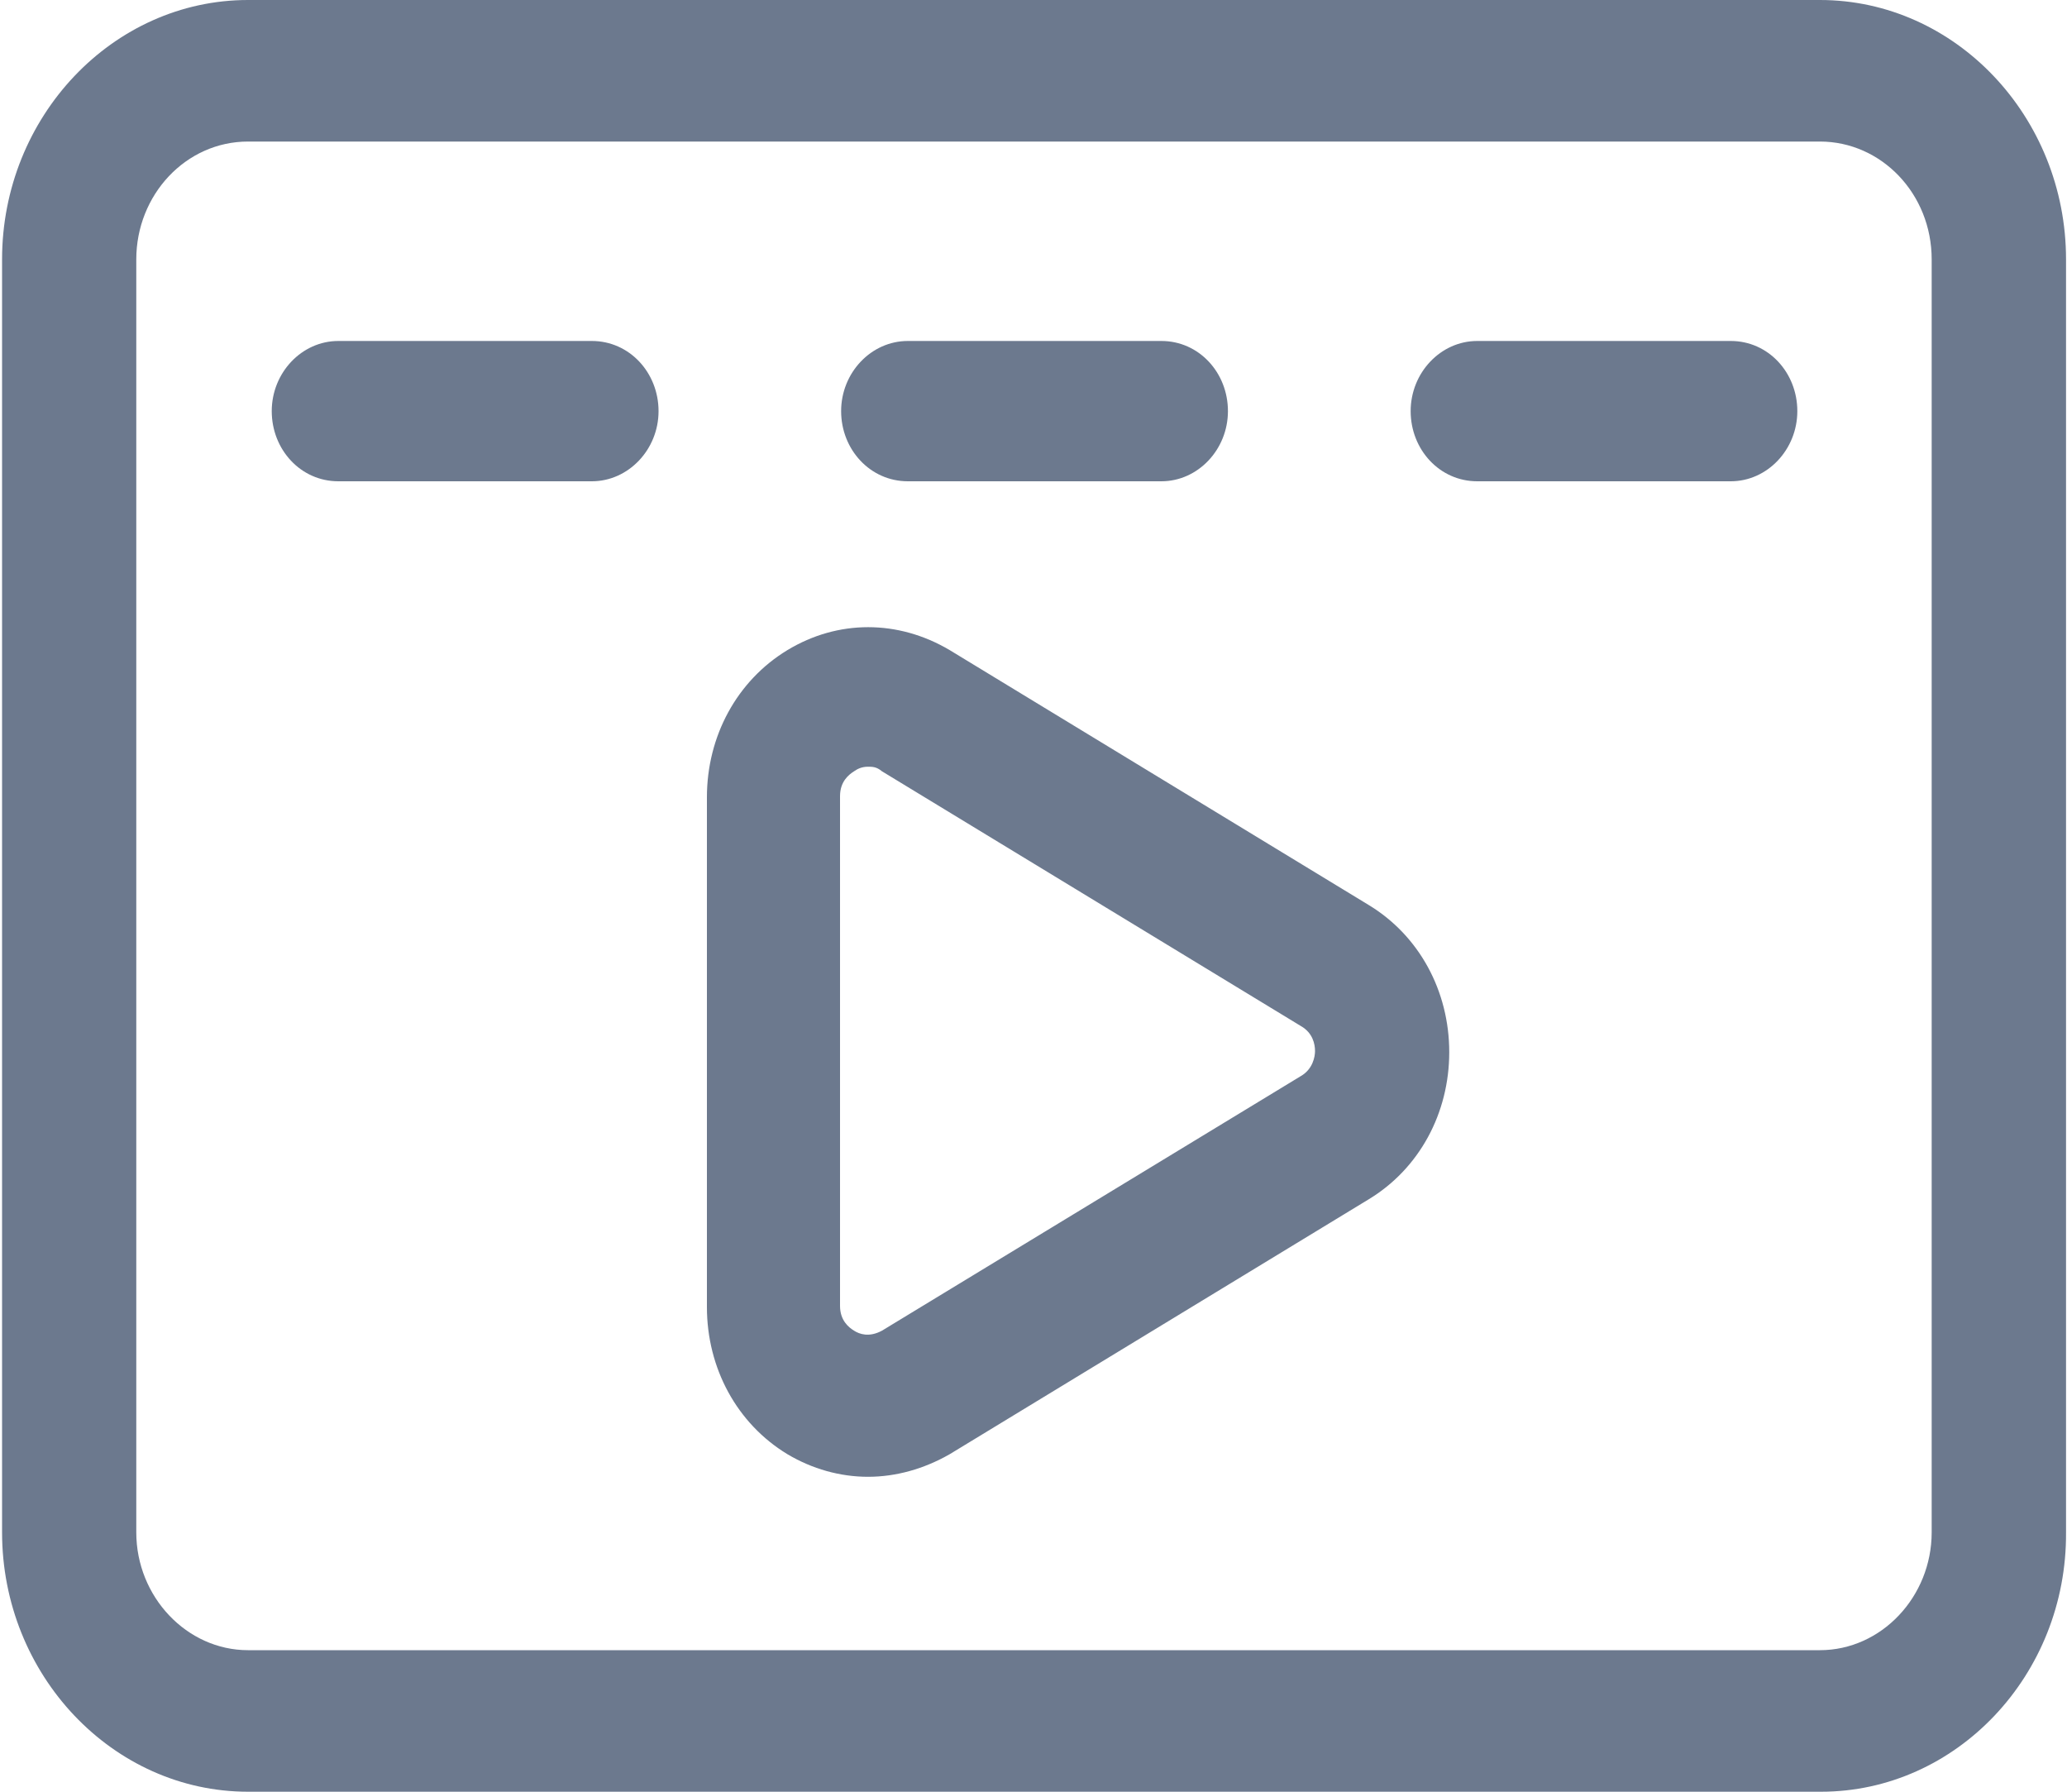 
<svg width="15px" height="13px" viewBox="0 0 15 13" version="1.1" xmlns="http://www.w3.org/2000/svg" xmlns:xlink="http://www.w3.org/1999/xlink">
    <g id="云教室" stroke="none" stroke-width="1" fill="none" fill-rule="evenodd">
        <g id="添加教室" transform="translate(-15, -94)" fill-rule="nonzero" fill="#6C798E">
            <g id="教室管理-copy-2" transform="translate(15, 94)">
                <path d="M13.215,13 L1.8,13 C0.818,13 0.015,12.153 0.015,11.118 L0.015,1.882 C0.015,0.847 0.818,0 1.8,0 L13.207,0 C14.19,0 14.993,0.847 14.993,1.882 L14.993,11.118 C15,12.153 14.197,13 13.215,13 L13.215,13 Z M1.8,1.027 C1.348,1.027 0.989,1.414 0.989,1.882 L0.989,11.118 C0.989,11.586 1.356,11.973 1.8,11.973 L13.207,11.973 C13.652,11.973 14.018,11.586 14.018,11.118 L14.018,1.882 C14.018,1.405 13.652,1.027 13.207,1.027 L1.8,1.027 Z" id="Shape"></path>
                <path d="M4.295,3.492 L2.455,3.492 C2.182,3.492 1.972,3.262 1.972,2.983 C1.972,2.704 2.19,2.474 2.455,2.474 L4.295,2.474 C4.568,2.474 4.779,2.704 4.779,2.983 C4.779,3.262 4.56,3.492 4.295,3.492 L4.295,3.492 Z M12.56,3.492 L10.72,3.492 C10.447,3.492 10.237,3.262 10.237,2.983 C10.237,2.704 10.455,2.474 10.72,2.474 L12.56,2.474 C12.833,2.474 13.043,2.704 13.043,2.983 C13.043,3.262 12.825,3.492 12.56,3.492 L12.56,3.492 Z M8.428,3.492 L6.588,3.492 C6.315,3.492 6.104,3.262 6.104,2.983 C6.104,2.704 6.322,2.474 6.588,2.474 L8.428,2.474 C8.701,2.474 8.911,2.704 8.911,2.983 C8.911,3.262 8.693,3.492 8.428,3.492 L8.428,3.492 Z M6.299,10.715 C6.096,10.715 5.894,10.658 5.714,10.551 C5.348,10.329 5.13,9.927 5.13,9.483 L5.13,5.785 C5.13,5.341 5.348,4.939 5.714,4.717 C6.081,4.495 6.517,4.495 6.892,4.717 L9.932,6.566 C10.299,6.788 10.517,7.19 10.517,7.634 C10.517,8.078 10.299,8.48 9.932,8.702 L6.892,10.551 C6.705,10.658 6.502,10.715 6.299,10.715 Z M6.299,5.563 C6.252,5.563 6.221,5.58 6.198,5.596 C6.159,5.621 6.096,5.67 6.096,5.777 L6.096,9.475 C6.096,9.581 6.159,9.631 6.198,9.655 C6.237,9.68 6.307,9.705 6.4,9.655 L9.441,7.807 C9.527,7.757 9.543,7.667 9.543,7.626 C9.543,7.576 9.527,7.494 9.441,7.445 L6.4,5.596 C6.361,5.563 6.33,5.563 6.299,5.563 L6.299,5.563 Z" id="Shape"></path>
            </g>
        </g>
    </g>
</svg>